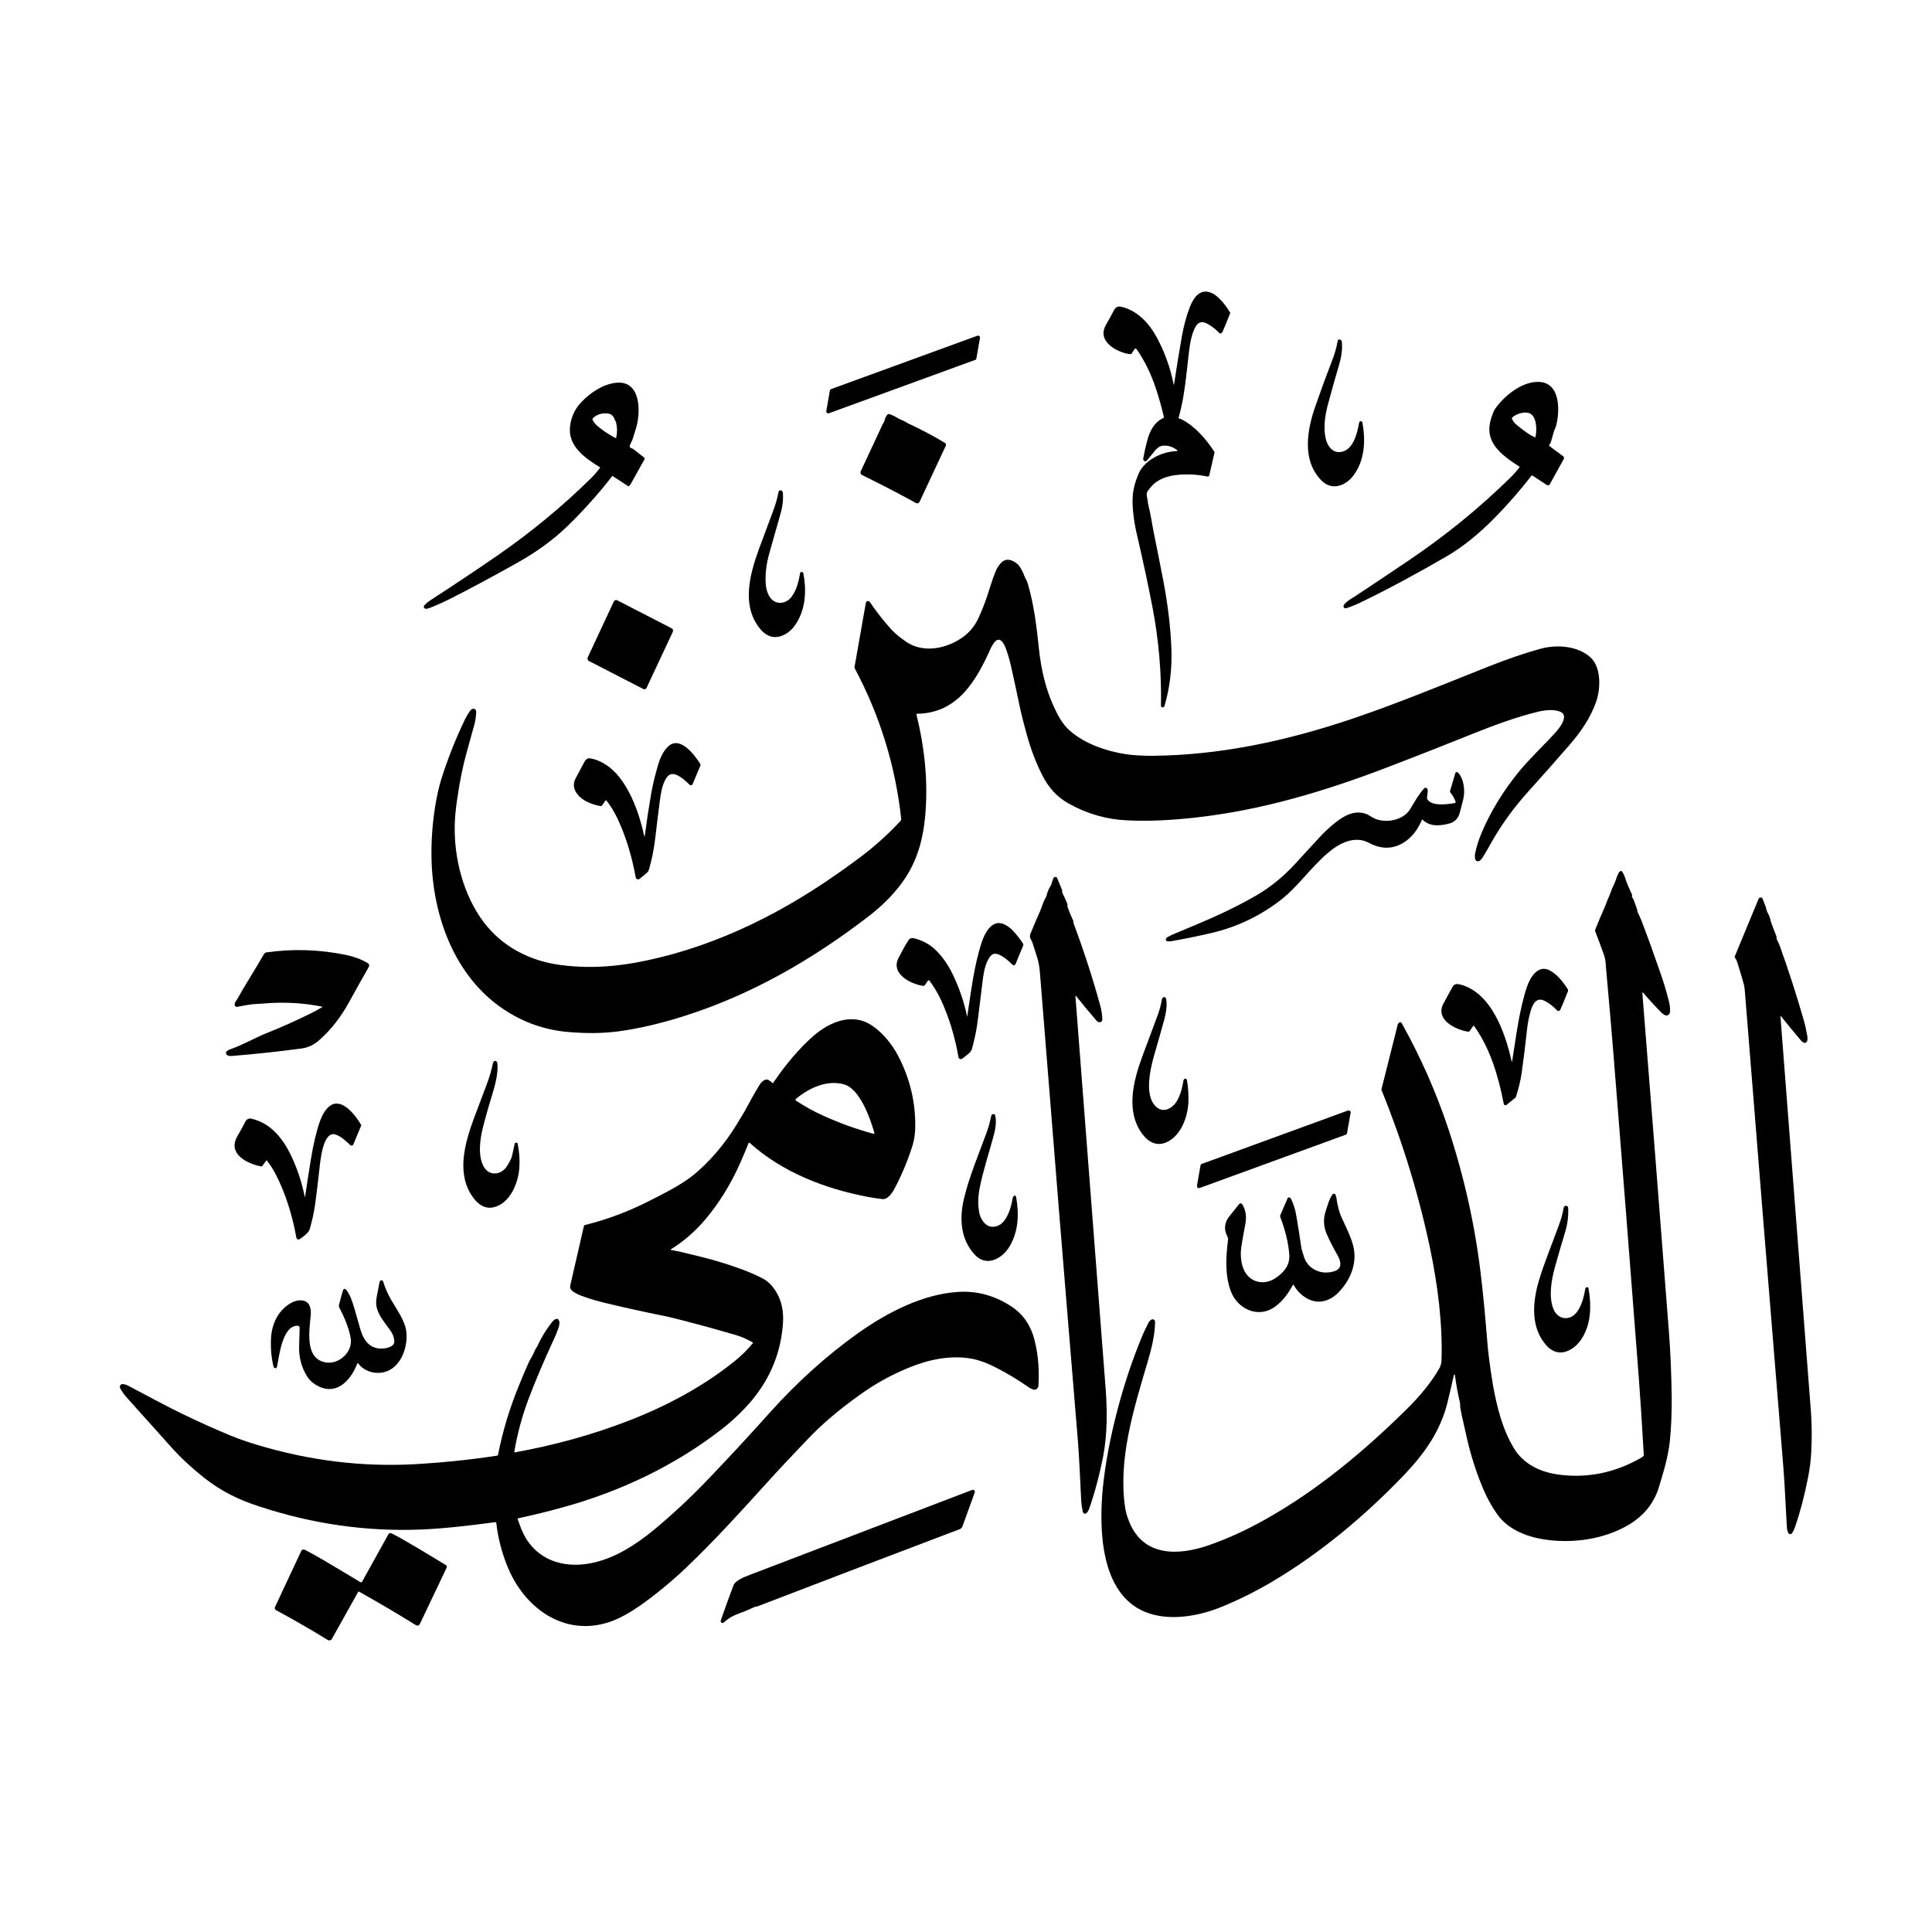 <svg height="1080" viewBox="0 0 1080 1080" width="1080" xmlns="http://www.w3.org/2000/svg"><clipPath><path d="m67 47h946.22v985.65h-946.22z"/></clipPath><path d="m656.3 214.9q2-13.5 4.4-27 1.6-8.9 4.4-16.2c1.9-4.8 5.2-10.2 11.2-8.3q1.3.4 2.7 1.3c3.4 2.4 6.4 6.3 8.5 9.8q.1.1.1.2.1.1.1.2 0 .1 0 .2-.1.1-.1.2-2.1 5.4-4.2 10.2-.2.4-.5.6-.1.2-.3.2-.2.1-.4.1-.2 0-.4-.1-.2-.1-.4-.3-1.8-2-4.2-3.6c-2.6-1.8-6.2-4-8.6-.2s-3.3 9.4-3.9 14c-1.5 12.5-2.4 25.2-5.8 37.2q-.1.1 0 .2 0 .1 0 .2.1 0 .1.1.1.1.2.1.8.1 1.5.5c7.5 4 13.4 10.8 18.1 18q.2.3.1.6l-2.9 12.6q0 .2-.1.3-.1.1-.3.2-.1.1-.3.2-.2 0-.3 0-7.9-1.7-16.2-1c-5.8.5-11.7 2.3-15.4 6.8q-1.6 1.9-1.9 2.4-.8 1.4-.3 3.3.2 1.1.4 2.3.1 1.2.4 2.4.9 3.7 1.5 7.1.7 4.1 1.3 7.2 3 14.7 5.5 27.7 3.8 20 4.5 37.6.7 16.9-3.8 32.3-.2.7-.8.9-.3 0-.5 0-.2 0-.4-.2-.1-.1-.2-.3-.1-.2-.1-.4.5-27.8-4.8-55.3-3.7-19.1-8.5-39.7-1.6-6.5-2.3-13.6-.8-8.2.6-13.7.7-3 2.2-6.7 1.1-3 3.6-5.6 4.8-5 12.6-7 2.6-.6 5.5-.8.7-.1.1-.5-3.9-3-8.4-2.4-1.1.2-1.9.8-1 .7-1.8 1.6-2.3 2.8-4.8 5.9-.1.1-.3.2-.1.1-.2.1-.2.1-.3.1-.2 0-.3-.1-1.1-.3-.9-1.6.9-5 2.1-9.5c1.3-5.3 3.9-10.7 9.1-13q.4-.2.3-.7-1.8-7.8-4.4-15.7-4.2-12.7-10.9-22.2-.1-.1-.2-.2-.1-.1-.3-.1-.1 0-.3.1-.1.1-.2.2l-1.7 2.5q0 .1-.1.2-.1.1-.2.1-.1.1-.2.1-.1 0-.2 0c-5.9-.6-15.6-5.3-15-12.3q.1-1.9 1.4-4.2 2.4-4.2 4.5-8.2 1.3-2.5 4.1-1.8c9.1 2.2 15.6 9.3 19.9 17.4q6.5 12.1 9.3 26 .1.6.2 0z"/><path d="m545.1 201.2-81.7 29.8q-.3.1-.6.1-.3-.1-.5-.3-.2-.2-.3-.4-.1-.3-.1-.6l2-11.4q.1-.2.1-.3.1-.1.2-.3.1-.1.2-.2.1 0 .2-.1l81.7-29.8q.3-.1.6-.1.3.1.5.3.3.2.4.4.1.3 0 .6l-2 11.5q0 .1-.1.3 0 .1-.1.2-.1.1-.2.2-.1.1-.3.1z"/><path d="m749 252.7c7.5-.5 9.8-10.8 10.8-16.6q.1-.4.4-.5.5-.3 1 0 .3.2.4.6c1.9 10.7 1.2 21.3-5.1 29.7-4.4 5.8-12.1 8.6-17.9 2.6-11.1-11.4-7.9-28.6-3-42.3q4.3-12.4 9.3-25.3 1.8-4.5 2.9-10.4 0-.1.1-.3.1-.2.3-.3.1-.1.3-.1.2 0 .4 0 1.1.2 1.2 1.3c.4 4.3-.3 8.6-1.5 12.7q-3.1 10.4-5.9 20.9c-1.8 6.3-3.1 13.7-1.7 20.1.8 4 3.5 8.3 8 7.9z"/><path d="m868.8 240.7-1.9 6.6q-.1.3-.3.6-.4.4-.6.9-.1.4.3.7l7.6 5.6q.1.1.2.3.2.2.2.4 0 .2 0 .4 0 .2-.1.3l-7.8 14.1q-.7 1.2-1.9.4l-7.9-5.2q0-.1-.1-.1-.1 0-.1 0-.1 0-.1.1-.1 0-.1 0-9.2 11.9-20.3 23.3-13.9 14.2-27.4 22c-16.2 9.4-33.2 18.6-48.2 25.8q-4 1.9-7.8 3.1-.3.1-.6 0-.3-.1-.6-.3-.2-.3-.3-.6 0-.3.1-.6c.7-1.8 4.8-4.2 6.6-5.3q14.5-9.6 30.8-20.6 29.9-20.3 55.3-45.1 3.1-3 5.6-6.3.1 0 .1-.1 0-.1 0-.1 0-.1-.1-.1 0-.1-.1-.1c-10.2-6.6-20.5-13.9-15.4-27.9.5-1.3.9-2.9 1.7-4.1 5.1-7.5 15.5-15.9 25-15.3 12.1.7 11.4 17.2 9.1 25.1q-.3.8-.6 1.4-.2.3-.3.7zm-13.6 2.3q1.2.7 2.7 1.4.4.2.5-.3c.7-3.7.7-10-2.4-12.5-2.6-2.1-8.6-.5-10.7 1.9q0 .1-.1.2 0 .1 0 .1 0 .1 0 .2 0 .1 0 .2.9 1.8 2.2 2.9 3.4 3 7.8 5.9z" fill-rule="evenodd"/><path d="m352.9 250.5q.6.2 1.2.6 3 2.3 6 4.7.1.1.2.2 0 .1.1.2 0 .2 0 .3 0 .1-.1.2-4 7.3-7.8 14-.3.5-.7.8-.1.1-.2.2-.1.1-.2.1-.2 0-.3 0-.1-.1-.2-.2l-8.3-5.4q-.1-.1-.1-.1-.1 0-.1 0-.1 0-.2 0 0 .1 0 .1-11.8 15.2-25.7 28.6-11.6 11-27.5 19.9-18.7 10.5-36.1 19.4-6.7 3.4-13.1 5.9c-.5.2-1.3.3-1.8.3q-.4 0-.6-.2-.3-.2-.4-.5-.1-.3-.1-.7.1-.3.3-.5 1.4-1.5 3-2.6 19.8-12.8 38.2-25.5 28-19.4 51.7-42.7 2.8-2.7 5.2-5.9.3-.4-.1-.6c-8.2-5-18-11.9-16.5-23q.9-7.5 6-13c5-5.4 12.2-10.3 19.5-11.1 14.3-1.7 14 16.6 11.4 25.2q-.8 2.4-1.5 4.8-.3 1.3-.9 2.5-.6 1.3-1.1 2.4-.1.2-.1.5 0 .2.1.5.2.2.3.4.2.1.5.2zm-9.2-15.8q-1.1-3.5-4.5-3.6-4.6-.3-7.7 2.6-.1.1-.2.2-.1.1-.1.3 0 .1 0 .3 0 .2.1.3.9 1.7 2.3 3 4.5 3.9 10.3 7 .4.2.6-.3.9-4.1-.1-8.3-.1-.5-.4-.9-.2-.3-.3-.6z" fill-rule="evenodd"/><path d="m506.6 236.1q.1 0 .2.1.1.1.2.1.1.1.3.2.1 0 .2.1 11.1 5.2 20.6 10.9.2.1.4.3.2.2.2.4.1.3.1.5 0 .3-.1.5l-14.6 31.2q-.7 1.5-2.2.7-14.6-8-30.1-15.6-.2-.1-.4-.3-.2-.2-.3-.5-.1-.3-.1-.6 0-.3.1-.5 6-12.9 12.3-26.4c.4-.9 1.1-1.5 1.2-2.6.1-.8.6-1.5 1-2.2q.7-1.3 2-.8 2.1.8 3.9 1.9 1.1.7 2.3 1.2 1.5.5 2.8 1.4z"/><path d="m435 336.9c2.9.5 5.8-1 7.5-3.3 2.8-3.7 4-8.7 4.8-13.3q0-.4.4-.5.4-.1.9 0 .1 0 .1 0 .1.1.1.1.1.1.1.2.1 0 .1.1c2.1 10.3 1.3 21.6-5.1 30-3.6 4.7-10.1 8-15.6 4.4q-1.9-1.2-3.5-3.2c-10.5-13-5.6-30.6-.5-44.6q3.9-10.6 7.9-21.2 1.9-5 3-10.5.2-1 1.1-1 .2 0 .5.1.2.1.4.2.1.2.2.4.1.2.2.4.5 5.7-1.2 11.7-3.1 10.8-6.3 22.2-2.7 9.6-2 17.8c.3 4.1 2.4 9.3 6.9 10z"/><path d="m572.6 321.9c.6 1.5 1.5 2.8 1.9 4.3q1.7 5.7 2.9 12 1.1 5.4 1.9 11.8.8 6.2 1.5 13c1.2 11 3.6 21.6 8 31.4 2.4 5.3 5.1 10.5 9.4 14.2 8.3 7.2 20.1 11.3 31.2 13q6.1.9 14.6.9c38.2-.3 75.5-8.4 112.2-20.8 25.6-8.7 50.7-19.1 75.6-29q16.1-6.4 29.2-10c9-2.5 20.7-1.8 28 4.7 6.1 5.4 5.8 17.2 3.4 24.4-3.2 9.6-9.2 18-15.8 25.5q-10.6 12.2-21.5 24.3-10 11-17.3 22.5c-3.1 4.7-5.7 10-8.8 14.9q-.8 1.4-1.9 2.2-.3.2-.7.2-.4.1-.8 0-.4-.2-.6-.5-.3-.3-.4-.7-.3-1.7.1-3.6 1.2-5.6 3.6-11.2 7.4-17.5 20.6-33.8c6.3-7.7 13.7-14.5 20.4-21.9 2.4-2.6 8-9.6 3-11.8-3.7-1.6-9-.9-12.7 0-12 2.9-24.3 7.5-35.6 12q-26.6 10.7-48.9 19.2c-35 13.4-70.4 23.9-106.7 27.9q-21.2 2.4-38 1.6-17.3-.7-32.6-9.2c-7-3.8-11.7-9.1-15.4-16.5q-5.1-10.2-8.4-22.2-3-10.7-4.4-17.8-2.1-10.1-4.3-19.9-.9-4.3-2.7-9.6c-.8-2.4-3.2-8.2-6.4-4.7q-1.4 1.6-2.4 3.8c-8.1 18-18.4 36.2-41.2 36.5q-.1 0-.1 0-.1 0-.2.1 0 .1 0 .1-.1.1 0 .2c4.6 18.8 6.6 37.4 4.9 56.6-1.1 12.4-4.1 24-11 34.6-5.3 8.1-12.4 15.2-20.1 21.2-31.7 24.5-65.8 44.1-103.1 56q-20.3 6.5-37.8 8.8-12.6 1.6-27.5.3c-13-1.1-25.1-5.3-36-12.6-27.9-18.5-40.1-53-40.5-85.5q-.2-14.1 2.1-28.2 1.3-8.1 3.3-14.8 5.5-17.4 13.3-33.6 1.3-2.6 2.9-4.9.7-.9 1.7-1.1.4 0 .7.1.3.1.5.3.2.2.4.5.1.3.1.7-.1 3.9-1 7.1-2.1 7.8-4.3 15.6-3.3 11.8-5.4 26.7-1.2 8.1-1.3 14.2c-.4 18.6 4.9 39.1 16.2 54.1 10.3 13.6 25.5 21.6 42.6 23.9q19.8 2.7 41.3-1.1c40.5-7.2 78.5-25.3 112.1-48.7q6-4.1 11.9-8.5 13.7-9.9 25.2-22.3 0-.1.1-.2.1-.1.1-.3.1-.1.1-.2 0-.2 0-.3-4.9-44.6-25.9-84-.1-.1-.1-.2-.1-.1-.1-.3 0-.1 0-.3 0-.1 0-.2 3.2-18.3 6.3-35.7.1-.7.6-1 .2-.1.4-.1.2 0 .5 0 .2.1.4.2.2.1.3.3 5.5 8.1 11.9 15.2 3.2 3.5 8.5 7.1c8.7 5.9 20.1 4.3 29-.9q7.9-4.5 11.6-12.9 3.3-7.2 5.8-15.4c1.2-3.9 2.3-7.1 3.7-10.5q.8-2 2.5-4c2.8-3.3 6.1-2.5 9.2-.1q.9.7 1.5 1.6 1.7 2.5 2.7 5.3z"/><path d="m328.5 367.6 14.6-31.3q.1-.3.4-.5.2-.2.5-.3.3-.1.6-.1.3.1.5.2l30.3 15.6q.3.1.5.4.2.2.3.5 0 .2 0 .5 0 .3-.1.6l-14.6 31.2q-.1.3-.3.5-.3.2-.5.3-.3.1-.6.1-.3 0-.6-.2l-30.3-15.6q-.3-.1-.4-.3-.2-.3-.3-.5-.1-.3-.1-.6 0-.3.1-.5z"/><path d="m360.4 467.5q1.6-12.2 3.7-24.4 1.2-6.5 3.2-13.5c1.2-4.5 3-9.6 6.5-12.6 6.7-5.7 14.7 5.4 17.7 10.1q.2.3.1.7-2.2 5.4-4.2 10-.2.5-.5.9-.2.2-.3.2-.2.1-.4.1-.1 0-.3 0-.2-.1-.3-.2c-2.3-2.3-8.6-8.4-12-5.2-2.9 2.7-4.1 9.2-4.6 12.9q-1.5 11.6-2.7 21.9-1 8.8-3.4 17.2-.4 1.6-1.5 2.5-2 1.6-3.9 3.2-.3.2-.6.3-.3 0-.6-.1-.4-.1-.6-.4-.2-.2-.3-.5-3.3-18.2-10.1-32.8-2.7-5.7-6.2-10.2 0-.1-.1-.1-.1-.1-.3-.1-.1 0-.2.1-.1 0-.1.1l-1.8 2.6q-.1.1-.2.2-.1.1-.2.1-.2.1-.3.1-.1 0-.3 0-4.5-.8-8.4-2.9c-4.4-2.5-8.3-7.4-5.4-12.6q2.7-5 5-9.4c.6-1.1 1.7-2 3-1.8 17.3 3 25.9 25 29.6 40.3q.3 1.7.8 3.3.1.6.2 0z"/><path d="m794.8 458.4c-2.8 6.8-7.9 12.7-15 14.8-5.1 1.5-10 .4-14.7-2.1-7.9-4.2-16.5.3-22.7 5.6-9.8 8.3-16.9 19.1-27.1 26.9q-17.2 13.1-38.3 18-11.3 2.6-22 4.5-1.3.2-2.5.1-.2-.1-.4-.2-.1-.1-.2-.2-.2-.2-.2-.4 0-.2 0-.3.2-.8.9-1.2 1.8-1.1 4.1-2c16.1-6.7 31-12.8 46-21.6q11.4-6.7 21.1-17.2 6.5-7.1 13.6-14.8 4.1-4.5 9-8.4c5.7-4.6 12.9-8.2 19.9-3.5 6.4 4.4 17.8 2.8 22-4.1 2.4-4.1 4.7-8.1 7.8-11.6q.1-.1.2-.2.1-.1.3-.1.1 0 .2 0 .2 0 .3 0 1.1.3 1 1.6-.1 2-.4 3.9 0 .5.2.9c2.4 4.1 11.5 2.8 15.4 2.1q.1 0 .2-.1.1 0 .1-.1.1-.1.1-.2 0-.1 0-.2-1-3-2.8-5.1-.1-.1-.2-.2-.1-.1-.1-.3 0-.1 0-.3 0-.1 0-.3l2.9-9.8q0-.3.2-.4.2-.2.5-.3.2 0 .5.1.2 0 .4.2c3.4 3.9 4 10.4 2.8 15.2q-.9 3.7-1.9 7.3c-.8 2.9-2.6 5-5.6 5.9-5.3 1.4-10.9 2-15.1-2q-.1 0-.1-.1-.1 0-.2 0-.1.1-.1.1-.1.1-.1.1z"/><path d="m812.6 769.2q-1.7 7.7-3.6 15.4c-4 15.7-12.9 28.1-23.9 39.7-21.8 22.8-46.6 43.6-73.5 59.6q-14.1 8.4-29.1 14.5c-12.9 5.2-29.2 8-42.3 2.7-25.3-10.3-25.9-46.7-23.7-69.5q2.1-20.7 8.5-44.7 4.9-18.4 11.5-35.1 2.3-6 5-11.4c.5-1.1 1.5-3 3-2.9q.3.1.5.2.2.1.4.3.1.1.2.4.1.2.1.4c-.1 7.9-2.2 15.9-4.4 23.3-7.8 26.3-16.4 54.2-12.3 80.9q.5 3.4 2.2 7.6c8 20 28 19 44.8 13.1q15.9-5.6 31.8-14.6c28.9-16.3 54.7-37.8 78.9-61.7q11.4-11.3 17.8-22.3c.8-1.3 1.2-2.9 1.3-4.4.7-20.7-2.1-42.2-6.3-62.5q-9.5-45.3-27.2-88.8-.1-.4 0-.7l9.1-36.2q.1-.1.1-.1 0-.1.1-.2 0-.1.1-.1 0-.1.1-.2.7-.7 1.3-.4.4.3.6.7 15.8 28.4 25.9 58.7 13.6 41.2 18.4 83.4 1.8 15.5 3.3 34.4.7 10 3.2 25.1c2.2 12.6 5.4 25.2 11.8 35.8 5.4 9 15.1 13.5 25.6 14.8q23.6 2.9 45-9.2 1.1-.6 1.7-1.2.1 0 .1-.1.1-.1.1-.2.1 0 .1-.1 0-.1 0-.2-1.5-26-2.8-43.3-7.1-92.6-13.9-177.5-1.3-16.9-4.5-52.4c-.1-2.2-.3-4.1-1-6.2q-2.4-6.8-5-13.5 0-.1 0-.2 0 0 0-.1 0-.1 0-.2 0-.1 0-.2 2.2-5.6 4.7-11.2.9-2 1.7-4.2.5-1.4 1.2-2.9.6-1.3 1.1-2.7.6-2 1.6-3.9.9-1.8 1.5-3.7.6-2 1.7-3.8.2-.2.4-.3.2-.2.5-.2.2 0 .5.2.2.1.3.3 1.2 1.9 1.8 4.1.7 2.2 1.5 3.9 1 2.4 2.1 4.6.1.3 0 .7-.2.6.3 1.2.3.5.6 1 1 2.7 1.9 5.3.2.5.2 1.1 0 .3.2.7 1.3 2.6 2.3 5.2 5.2 13.6 10.2 28.2 2.7 7.6 4.7 15.4 1 3.6.9 6.6c0 1.4-1.4 2.8-2.8 2.1q-1-.5-1.8-1.2-5.5-5.5-10.3-11.2-.6-.7-.6.2 6.8 84.9 14.9 190 1.2 16 1.5 35.3.1 13.5-1 24.6c-1 9.4-3.5 17.3-6.2 26.3q-4.7 15-20.2 22.7c-13.4 6.8-29.7 8.6-44.3 6.3-9.9-1.6-20.1-5.8-25.8-14-3.1-4.3-5.8-9.3-7.8-14q-6.1-14.5-9.4-29.5-.9-4.1-1.7-7.6-1-4.1-1.7-7.9c-.3-1.2 0-2.4-.3-3.5q-1.7-7.1-2.7-14.7-.3-2.1-.8-.1z"/><path d="m588 493.4q.3-1.1.7-2.1.5-1.4 1.7-1 .4.1.5.4l2.8 6.8q0 .1 0 .2 0 .1 0 .1 0 .1.1.2 0 .1-.1.1 0 .8.5 1.7 1.4 2.8 2.4 5.3.2.5.1 1-.1.4 0 .7 1.3 3.7 3.1 7.6.2.3.2.6 0 .6.2 1.3 8.8 23.6 15 46.4c.6 2.3 1 4.9 1 7.3q0 .3-.2.6-.1.3-.4.6-.2.2-.6.2-.3.1-.6 0-.8-.1-1.4-.8-6.3-7.3-11.2-13.5-.7-.9-.6.2 8.6 112.1 16.9 219.4c.9 12.2.9 25.2-1.4 37.3q-3 15.4-7.8 29.3-.5 1.4-1.4 2.4-.3.3-.6.4-.4.1-.7 0-.4-.1-.6-.4-.3-.2-.3-.6-.7-3.1-.9-6.3c-.6-11.4-1-22.9-1.9-34.1q-10.8-130-21.2-261.4-.4-4.3-1.3-7.4-1.5-4.7-2.9-9.1c-.7-2-2-2.5-1-5q2.7-6.6 5.2-12.2.8-1.8 1.4-3.7.7-2.1 1.7-3.8.6-1 .8-2 .6-2.4 2-4.7.6-1 .8-2z"/><path d="m989.7 514.2q.2 1 .6 2.1l2.6 6.8q.2.3.2.7-.1.9.4 1.8.8 1.6 1.5 3.4 7.4 20.6 13.4 41.6c.8 2.6 1.3 5.4 1.8 8.1q.4 1.7 0 3.2 0 .3-.3.6-.2.2-.5.3-.3.2-.6.2-.3-.1-.6-.2-.8-.4-1.4-1.1-5.8-6.8-11.1-13.5-.5-.6-.4.2 8.5 110.4 17 220.4.8 10.8.2 23-.4 7.1-1.8 14.2-3 15.3-7.3 27.7-.6 1.8-1.6 3.3-.2.3-.5.5-.3.1-.6.1-.3 0-.6-.2-.3-.2-.4-.5-.7-1.3-.8-2.9c-.7-11.2-1.1-22.6-2-33.9q-10.8-131.9-21.5-265.8-.3-3-.5-3.8-1.9-6.7-3.6-12.1-.5-1.7-1.4-3-.1-.1-.1-.2-.1-.2-.1-.3 0-.1 0-.2.1-.1.1-.2l13.3-32.1q.2-.4.5-.6.3-.1.6-.1.4 0 .7.2.3.2.4.5.8 1.9 1.5 3.9.4.9.6 2 .2 1.1.9 2.3 1 1.8 1.4 3.6z"/><path d="m553.4 534.8c-2.3 3.1-3.4 8-3.9 11.9q-1 7.9-2.8 22.7-.9 7.8-3.2 16.3-.5 1.9-1.6 2.9-2 1.7-4 3.2-.3.2-.6.2-.4.1-.7 0-.3-.2-.5-.4-.2-.3-.3-.6-3.1-17.8-10.1-32.7-2.4-5-6.1-10.1 0-.1-.2-.2-.1 0-.2 0-.2 0-.3.1-.1 0-.2.1l-1.6 2.4q-.1.1-.2.3-.1.1-.3.1-.1.1-.3.1-.2 0-.4 0c-7-1.1-18.5-6.9-13.4-16 1.8-3.3 3.4-6.7 5.5-9.7q1-1.4 3-.9 6.6 1.7 11.1 5.7 6.2 5.6 10.4 14.3 5.6 11.5 8.1 23.7.1.4.1 0c2.1-13.7 3.8-28.5 8.1-41.5 1.7-5.2 6-13.5 13-9.8q2.4 1.3 4.1 3 3.1 3.2 6 7.6.3.5.1 1l-4.3 10.4q-.1.3-.3.4-.2.2-.5.3-.3 0-.5-.1-.3-.1-.5-.3c-2.3-2.3-7.1-6.6-10.3-6q-1.2.3-2.2 1.6z"/><path d="m179.9 562.7q-13.9-2.8-28.7-2-3.4.2-7.4.5-3 .1-5.6.6-2.7.5-5.6 1-.2.1-.5 0-.2 0-.4-.2-.2-.1-.3-.3-.2-.2-.2-.5c-.3-1.3 1.3-2.8 1.9-4.1q2.2-4 4.9-8.4 5-8.1 9.6-16 .1-.2.2-.3.2-.2.4-.3.1-.1.3-.2.2-.1.5-.1 22.3-3.2 44.8 1.5c4.1.9 8.1 2.3 11.8 4.5q.2.1.4.4.2.2.3.5.1.3 0 .7 0 .3-.2.6-5.3 9.3-10.9 19.5c-4.7 8.5-10 15.4-16.8 21.4q-4.4 3.9-9.8 4.6-20.2 2.7-39.1 4.2c-1.4.1-3.1-.1-3.2-1.9q0-.5.4-.7.8-.7 1.9-1.1c7-2.4 13.2-6.1 20-8.9q11.9-4.7 25.3-11.3 2.9-1.4 6-3.3.6-.3 0-.4z"/><path d="m845.3 593.2c2.3-14.2 4-29 8.4-41.9 1.6-4.6 5.7-11.7 11.8-9.2 4.5 1.9 8.4 6.9 10.9 10.9.5.8-.1 1.5-.4 2.3q-1.8 4.7-3.8 9.2-.1.3-.3.4-.2.2-.5.2-.3.1-.5 0-.3-.1-.5-.3-3.2-3.4-6.9-5.3c-4.5-2.3-6.6 1.6-7.7 5.1q-1.5 5-2.1 10.2-1.5 13.7-3.1 25.1-.9 6.1-3.1 13 0 .1-.1.3 0 .1-.1.2-.1.1-.2.2-.1.1-.2.2l-4.7 3.8q-.2.2-.5.2-.2.1-.5 0-.2-.1-.4-.3-.2-.2-.2-.5c-3-15.4-7.5-30.8-16.6-43.5q0 0-.1-.1 0 0-.1 0-.1 0-.1 0-.1.1-.2.1l-1.9 2.8q-.1.1-.2.2-.1.1-.3.2-.1 0-.3 0-.2 0-.3 0c-6.7-1.1-18.3-6.6-13.7-15.5q2.8-5.3 5.3-9.7c.7-1.3 2.2-1.6 3.6-1.3 17.6 4.1 25.6 26.5 29.3 43q.2.8.3 0z"/><path d="m647.5 619.6c3.6 2.3 8-.4 10-3.5 2.3-3.5 3.4-8 4.1-12.2q.2-.8.9-.9.2 0 .3 0 .2.1.3.2.2.1.2.2.1.2.2.3 1.1 6.5.8 12.8c-.4 8-4.1 18-11.7 21.8-5.6 2.7-10.3.5-13.9-4.2-9.6-12.7-5.2-29.7-.2-43.4q4.3-11.5 8.9-23.9 1.3-3.6 2.1-8.1.2-.9.9-1.2.2-.1.4-.1.3 0 .5.1.2.1.3.3.2.2.2.4c.9 3.4-.1 8.5-1 11.9q-2.6 9.4-5.6 19.7c-2.2 7.7-6.2 24.4 2.3 29.8z"/><path d="m300 753.1q.1-.2.3-.4.1-.2.2-.3.1-.2.2-.4 0-.2.1-.4 3.2-6.8 8-12.8 1-1.3 2.5-1.6.4 0 .7.3c1.7 1.6 0 5.3-.7 7.2q-.8 2.1-1.8 4.2-8.7 18.9-14.1 33.3-5.4 14.4-7.9 29.4-.1.4.3.3 33.5-6.1 62.8-17.4c21.6-8.3 41.8-19 59.7-33.3 3.9-3.1 7.3-6.5 10.5-10.3q0 0 .1-.1 0-.1 0-.1 0-.1-.1-.2 0 0-.1-.1-4.5-2.7-10-4.3-14-4.1-28.3-7.8-7.5-2-14.2-3.3-14.3-2.9-29.7-6.6-7.1-1.7-13.1-3.9-2.6-.9-5-2.5-2.1-1.4-1.6-3.5 3.9-17 7.6-33.1.1-.5.6-.6 18.5-4.6 35.8-13.4c7.9-4 16.8-8.4 23.6-13.6 10.1-7.9 18.8-18.4 25.4-29.2q1.4-2.4 2.9-4.8 1.5-2.3 2.7-4.7 3.4-6.4 6.9-12.2c1-1.7 3.3-4.5 5.6-3q.9.6 1.8 1.4.1 0 .3.1.1 0 .2-.1.2 0 .2-.1.1-.1.1-.3.1-.3.3-.6.3-.1.4-.4c6-8.8 13.7-18 21.6-24.9 8.9-7.7 21.6-13.1 32.5-5.8 6.1 4 11.2 10.4 14.6 16.7q10.2 19.4 9.7 40.8-.1 4.8-1.4 9.3-3.7 12-9.7 23.6c-1.2 2.4-3.9 7-7.1 6.7q-3.7-.4-7.6-1.1c-24.6-4.6-48.5-13.9-66.7-30.3q0-.1-.2-.1-.1 0-.2 0-.1 0-.2.1 0 .1-.1.2-2.2 5.6-4.7 11.2-7.8 17.5-19.2 31.1-8.6 10.2-19.2 16.8-.8.4.1.6 2.3.4 4.2.8 5.4 1.3 10.8 2.6 11.7 2.8 23.3 7 7 2.5 12.9 5.6 2.7 1.5 4.7 3.8 7.2 8.5 6.4 20.8-1.6 24.4-17.4 43.4-7.3 8.7-17.2 16.4c-26.1 20.2-56.3 34.5-88.1 43.3q-12.2 3.4-25.2 6.2-.1 0-.2.1-.1 0-.2.1 0 .1 0 .2 0 .1 0 .2 1 2.8 2.1 5.7 1.4 3.1 2.7 5.3c8.2 13 23 16.6 37.7 13.2 12.4-2.8 23.4-10 33.4-18.1q15.1-12.5 29.1-27 17.7-18.4 35.7-38.5 23.1-25.8 49.6-44.7c16.3-11.5 35.9-21.7 55.7-23q16.4-1.1 30.7 8.6 9.4 6.6 12.3 18.7 2.9 11.7 2.1 25.1c-.1 1.5-1.5 2.7-3 2.1q-1.5-.5-2.6-1.3-8.1-5.7-17.7-10.7-7.7-4-14.1-5.2c-11.7-2.1-24.2.5-35.2 5.1q-14.7 6-27.5 15.3-17 12.1-28.6 24.3c-8 8.4-16.3 17.1-24.2 25.9-14.5 16-28.2 31.1-44 46.2q-12.9 12.2-25.9 21.3c-4.9 3.4-11.1 7.1-16.7 9-25.9 8.8-48.4-8.1-57.6-31.6q-4.6-11.5-6-23.8-.1-.4-.5-.3c-13.7 1.8-27.4 3.5-41.3 4.1q-46 1.9-91-13c-11.4-3.7-20.7-8.3-30.1-15.6q-10.2-8-18.3-16.9-12.7-14.1-26-29-1.5-1.8-2.8-4-1-1.7.5-2.7.1 0 .1 0 .1-.1.1-.1.1 0 .2 0 0 0 .1 0 1.6.1 3 .8c10.4 5.4 20.6 11.1 30.8 16q13.2 6.4 26.7 12 7.1 2.9 14.9 5.2 43.8 13.2 87.9 10.8 23.3-1.3 46.3-4.8.1-.1.1-.1.1 0 .2-.1 0-.1.1-.1 0-.1 0-.2 3.8-19.3 11.4-38 2.8-7 5.8-13.7c.8-1.7 1.9-3.2 2.6-4.8q.7-1.9 1.8-3.6zm159.6-129.7q14.2 6.5 28.7 10.4.1.1.2 0 .1 0 .2-.1.1 0 .1-.1 0-.2 0-.3c-2.5-8.7-8.3-24.9-17.2-27.2-9.5-2.5-19.2 2-26.7 8.2q-.1.1-.1.3-.1.1-.1.2 0 .2.1.3.1.2.2.2 7.7 5 14.6 8.1z" fill-rule="evenodd"/><path d="m286.4 645.4q.6-3 1.3-6 .1-.1.1-.2.1-.1.1-.2.1 0 .2-.1.1 0 .2-.1.9-.3 1.1.7 1.4 6.6.9 13.5c-.6 8.2-5 19.4-14 21.8-5.3 1.4-9.4-1.8-12.2-5.9-9.1-13.1-4.2-29.9.7-43.4q3.7-10 7.5-19.9 2.1-5.6 3.3-11.5 0-.1.1-.2 0-.1.1-.2.1-.1.2-.2 0-.1.1-.2.6-.4 1.2-.1.4.2.6.7.1.6.2 1.2c.3 5.7-1.4 11.6-3 17q-3.1 10-5.4 19.2c-1.5 6.4-2.6 15.4.9 21.2 3.2 5.3 9.9 4.1 12.8-.6q1-1.5 1.8-3.2.8-1.4 1.2-3.3z"/><path d="m170.3 668.7q.2.8.3 0 1.3-9.1 3.1-20.1 2.1-13.1 5.1-21.7c1.2-3.3 3.2-7.4 6.4-9.2 6.5-3.7 13.9 6.3 16.6 11q.1 0 .1.1 0 .1 0 .1 0 .1 0 .2 0 .1 0 .1l-4.4 10.6q-.1.2-.3.4-.2.1-.4.2-.3 0-.5 0-.2-.1-.4-.2c-2.6-2.4-5.2-5-8.4-6-7-2.2-8.5 15.2-8.9 18.9q-1.2 11.1-2.6 21.2-.9 5.9-2.8 12.6c-.7 2.4-3.7 4.4-5.7 5.8q-.2.2-.5.2-.3 0-.6-.1-.2-.1-.4-.3-.2-.2-.3-.5c-2.2-12.4-6.1-25-11.5-35.4q-2.2-4.3-5-7.8-.1-.1-.1-.1-.1 0-.1 0-.1 0-.1 0-.1 0-.1.1l-2.1 2.9q-.1.1-.2.2 0 0-.1.1-.1 0-.3 0-.1 0-.2 0c-7.7-1.4-18.8-7-13.3-16.7q2.7-4.6 4.6-8.4c.7-1.3 2-1.9 3.5-1.5 10.2 2.3 17 10.5 21.5 19.5q5.5 11.2 8.1 23.8z"/><path d="m752.3 634.3-81.7 29.8q-.3.1-.6.1-.3-.1-.5-.3-.2-.2-.3-.5-.1-.2-.1-.5l2-11.4q0-.2.1-.3.1-.1.2-.3.1-.1.2-.2.1 0 .3-.1l81.6-29.8q.3-.1.6 0 .3 0 .5.2.3.2.4.5.1.3 0 .6l-2 11.3q0 .2-.1.3 0 .2-.1.3-.1.1-.3.2-.1.1-.2.1z"/><path d="m566.1 669.7q.1-.6.6-1.1.1-.1.3-.2.3-.1.5 0 .2.1.3.2.1.2.2.4c1.7 9.7 1.4 19.1-3.6 27.7-4.1 6.9-12.9 11.8-19.5 4.7-8-8.6-8.7-20.3-6-31.5 3-12.4 8-24.2 12.3-35.9q1.8-4.8 2.9-10.2.2-.8 1-1 .2-.1.4 0 .2 0 .4.1.1.1.2.3.2.1.2.3c1 3.5-.1 8.9-1.1 12.3-2.5 9.2-5.6 18.5-7.5 28q-1.6 8-.2 14.5c.7 3.1 3 6.9 6.5 7.4 8 1.1 11.2-10.1 12.1-16z"/><path d="m722.7 718.3c-2.5 4.7-5.6 9-9.9 12.1-9.2 6.8-20.8 1.5-24.6-8.2-3.5-9-3-19.1-1.7-29.3q.1-.3 0-.7c-.7-1.7-1.6-3.5-1.7-5.4q-.1-3.6 2.2-6.6 2.9-3.7 5.6-7 .2-.3.4-.4.3-.1.6-.1.3 0 .5.2.3.2.4.4 2.8 4.8 1.7 10.7-1.2 6.1-2.3 13c-.9 5.9.1 14.2 5.5 17.8 4.7 3.2 10.3 2.3 14.7-1.1 4.4-3.3 7.1-7 6.6-12.8q-.9-9.9-5-20.5 0-.1-.1-.3 0-.1 0-.2 0-.2 0-.3.1-.2.1-.3l4.1-9.5q.1-.1.1-.2.1-.1.2-.1.1-.1.2-.1.1-.1.2 0 .7 0 1.1.6c1.5 3 2.5 6.2 3 9.4q1.5 8.5 2.8 17.7c.3 1.9 1 3.8 1.6 5.7 2.4 7.1 10.1 10.1 17 7.8 4.6-1.5 3.5-5.7 1.7-8.9q-3.5-6.1-5.9-11.5-2.9-6.4-.8-13c1-3 2-6.9 3.8-9.4q.2-.2.4-.4.3-.1.6-.1.3.1.5.2.2.2.3.5.4.8.5 1.8c.5 3.9 1.4 7.6 3 11.1 2.4 5.3 5.4 11 6.6 16.6 1.9 9.4-2.1 18.5-8.7 25.2-4.6 4.6-10.8 6.5-16.9 3.4q-5.2-2.8-7.9-7.8 0-.1-.1-.1-.1 0-.1 0-.1 0-.2 0 0 0-.1.1z"/><path d="m868.4 731.8c2.5 6.1 9.4 6.8 13.2 1.5 2.7-3.7 3.8-8.4 4.6-12.9q.1-.5.5-.7.5-.3 1 0 .3.2.3.6 1.4 7.6.7 14.6c-.8 8.1-5 18-13.5 20.7-3.7 1.2-7.4-.1-10.1-2.8-9.7-10.1-8.5-24.6-4.8-37.1 3.2-10.6 7.6-21 11.3-31.3q1.6-4.3 2.5-9.2.3-1.4 1.6-1.1.2 0 .3.1.2.1.3.2.2.1.2.3.1.2.1.4.4 6.3-1.5 13-3.1 10.2-5.9 20.3c-2 7.2-3.6 16.5-.8 23.4z"/><path d="m200.1 762q-.1 0-.1 0 0-.1-.1-.1 0 .1-.1.1 0 0 0 .1c-3.3 8.6-10.7 17.7-21 13.2q-4.8-2.1-7.2-6-4.6-7.5-4.4-16.4.1-4.8.3-10.5 0-1.4-1.4-1.3c-8.3.2-10 16.9-11.2 22.6q-.4 1.9-1.8.7 0 0-.1-.1 0 0 0-.1-.1-.1-.1-.1 0-.1 0-.2-1.8-7.2-1.4-15.8c.4-8.5 4.5-16.4 11.9-20.1 3.1-1.6 7.9-1.9 9.6 1.8q1 2.3.7 5.4c-.7 8.2-3.6 24.3 8.3 26.4 7.6 1.3 15.5-6 14-13.8q-1.4-7.5-6.3-16.8-.4-.8-.2-1.6 1.1-4.3 2.3-8.3.1-.2.3-.4.2-.1.4-.2.2 0 .4 0 .2.1.4.3c2.5 2.7 3.9 7.6 5 11.3q1.6 5.7 3.2 11.2c2 6.7 5.9 11.5 13.8 10.4 1.7-.2 5-1.3 5.1-3.4.1-2.4-.9-4.8-2.3-6.7-3-4.3-7-8.6-7.7-13.8q-.4-2.5.5-6.5.6-3.4 1.3-6.7 0-.1.1-.3 0-.1.1-.2.1-.1.3-.2.1-.1.2-.1 1-.4 1.3.7 1.8 5.7 4.8 10.7c2.7 4.6 6.1 9.4 7.6 14.5 2.2 7.9-.9 19.9-8.7 24.1-5.8 3.2-13.8 1.7-17.8-3.8z"/><path d="m408.7 903.9q-2.2 1.4-4.2 3.1-.1.1-.2.2-.1 0-.2 0-.1.1-.2.1-.2-.1-.3-.1-1.1-.4-.6-1.6 3.4-9.8 7-19.3c1.1-3 6.5-4.9 9.3-6q59-22.6 124.1-47.4.3-.1.7-.1.3.1.5.3.2.3.3.6.1.3 0 .6l-6.9 19q-.1.3-.3.5-.1.2-.3.4-.2.2-.4.4-.2.1-.5.2-56.7 21.5-112.9 43.1c-.7.3-1.3.2-1.8.4q-4.1 2-8.3 3.5-3.2 1.2-4.8 2.1z"/><path d="m179.6 871.4q11.9 7 21.8 13 .2.1.3.1.1 0 .3 0 .1 0 .2-.1.1-.1.2-.2l14.7-26.5q.2-.2.3-.4.2-.1.5-.2.2-.1.5-.1.2.1.5.2 2.3 1.1 4.6 2.4 10.6 6 25.6 15.2.3.1.4.3.2.2.2.5.1.2.1.4 0 .3-.2.5l-14.8 31.1q-.9 1.8-2.6.7-15.8-9.8-31.4-18.5-.1-.1-.2-.1-.1 0-.2 0 0 .1-.1.1-.1.1-.1.1l-14.7 26.3q-.1.3-.4.5-.3.2-.6.2-.3.1-.6.1-.3-.1-.6-.2-14.7-9-29-16.7-.2-.1-.4-.3-.1-.2-.2-.4-.1-.3-.1-.5 0-.2.1-.5l14.7-31.4q.1-.3.3-.5.2-.1.5-.2.3-.1.5-.1.3 0 .6.1 4.7 2.4 9.3 5.1z"/></svg>